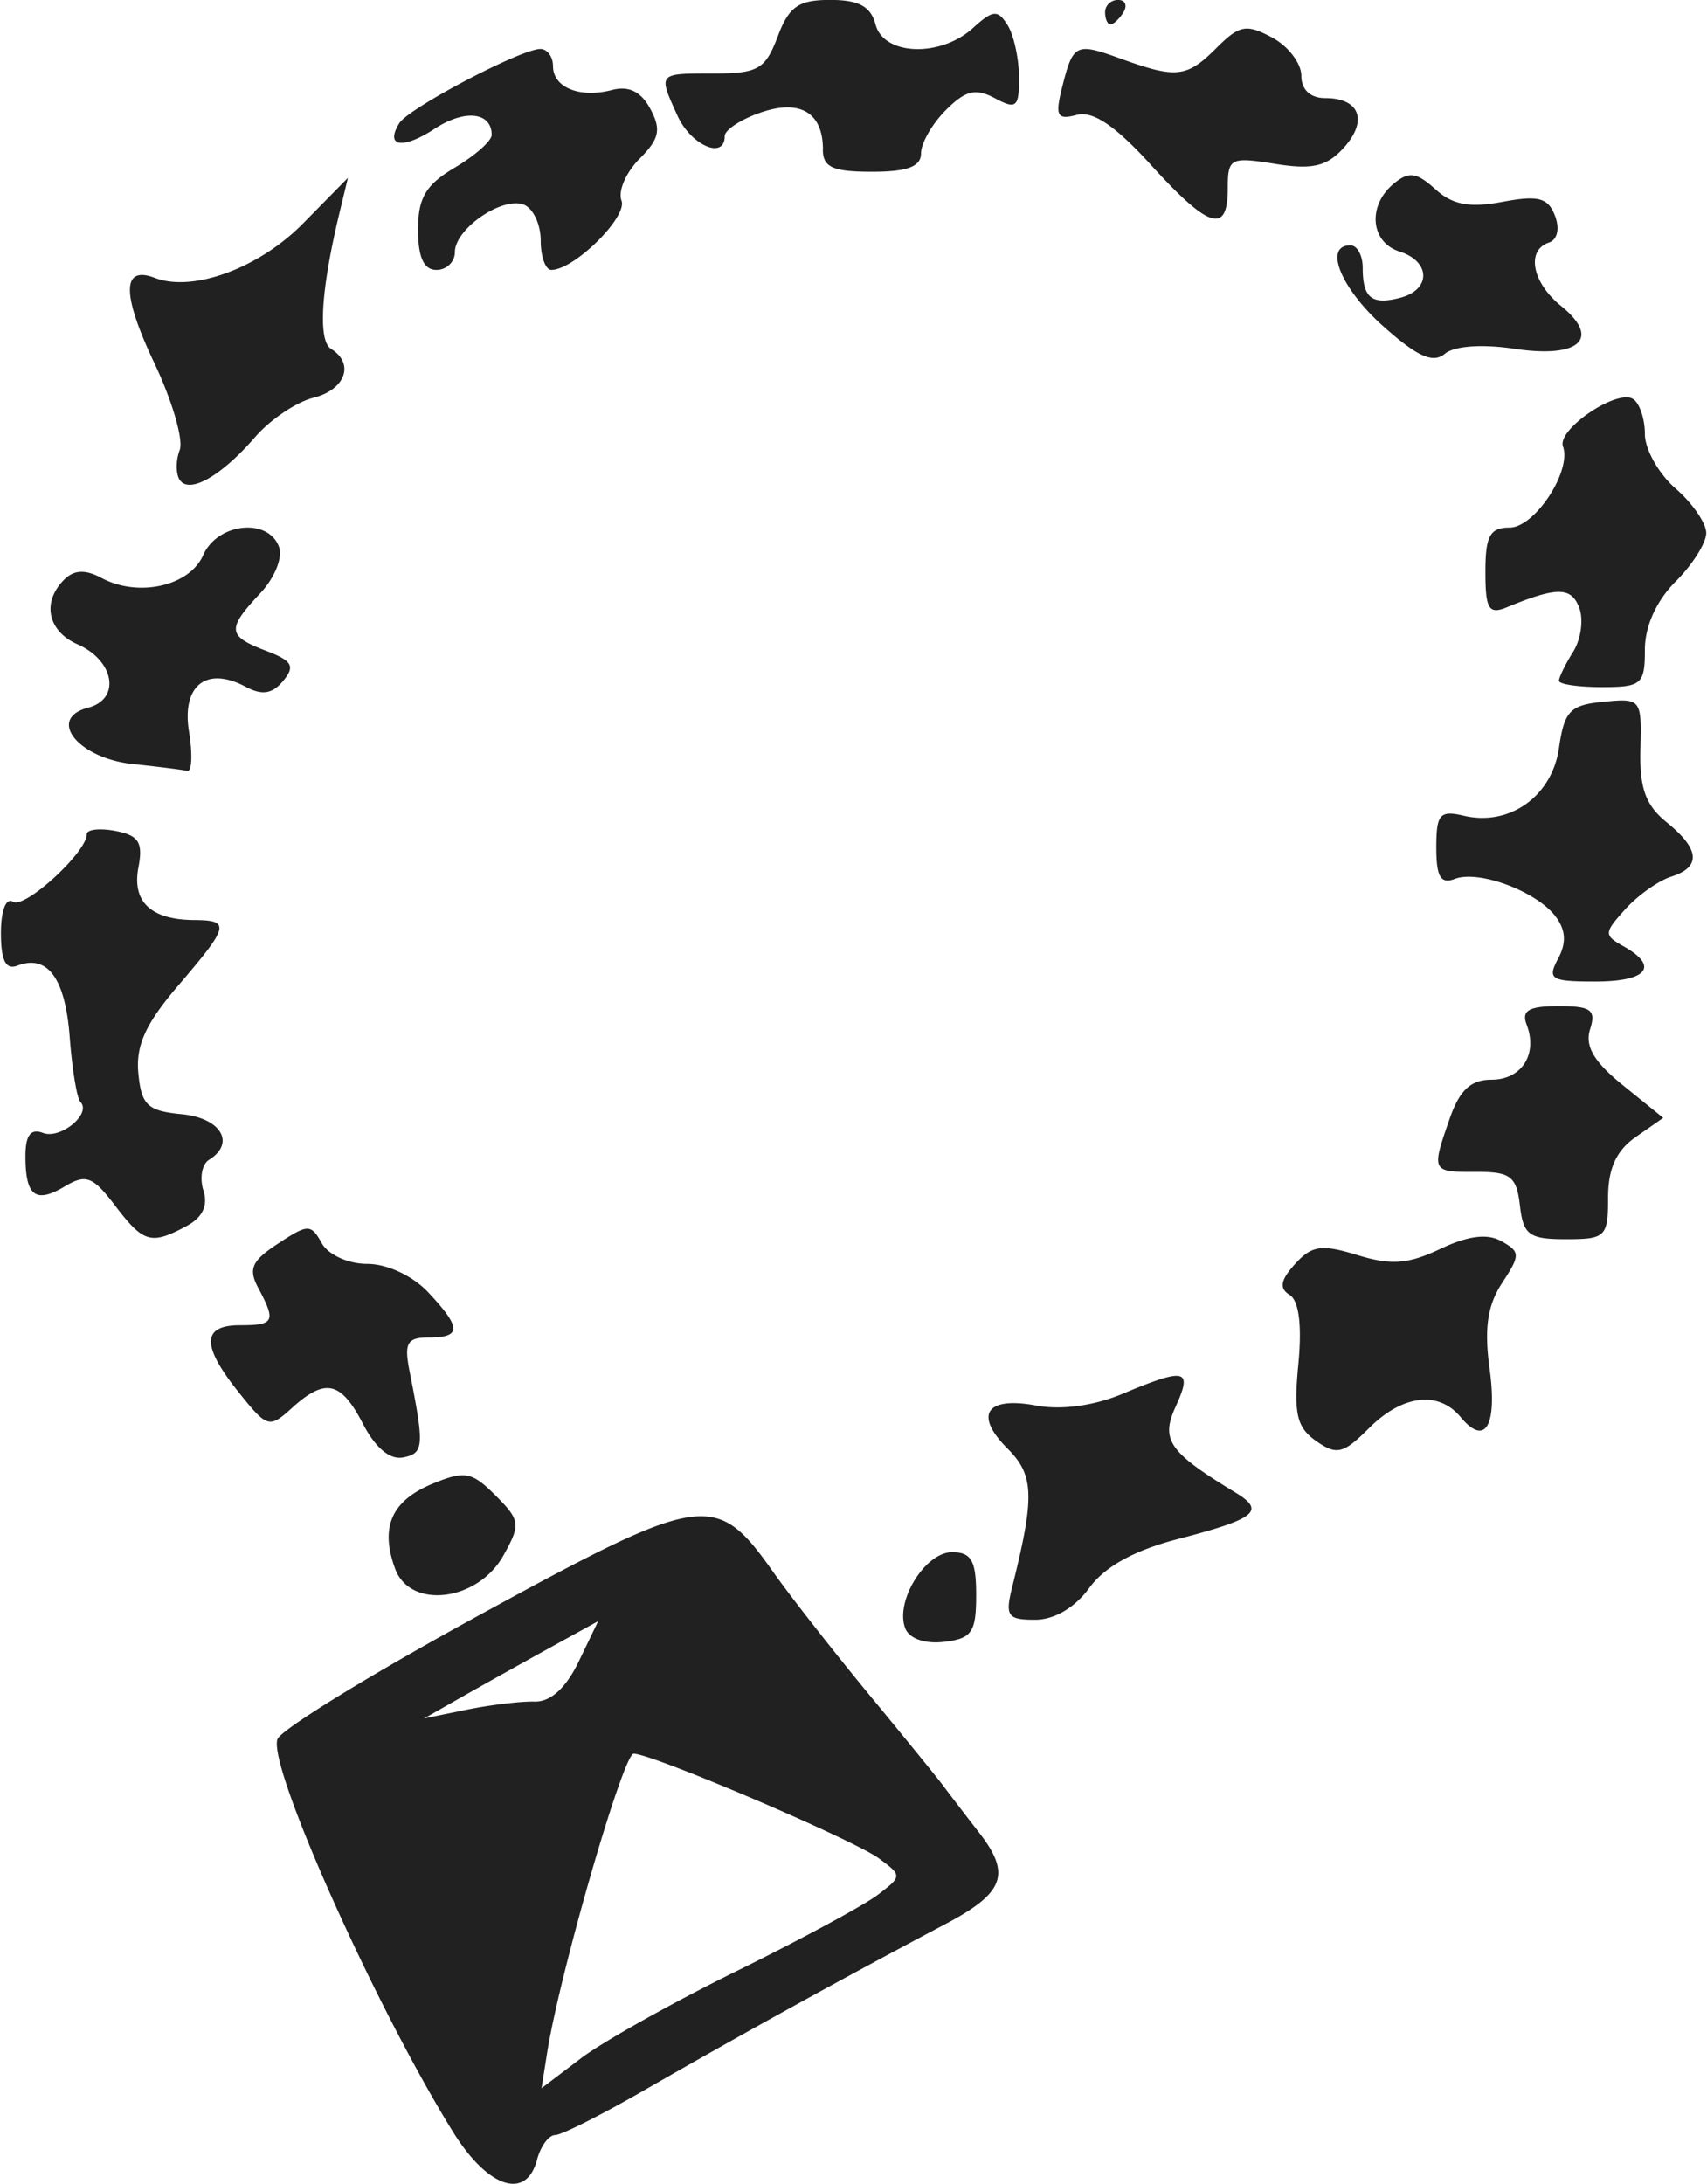 <svg width="86" height="110" xmlns="http://www.w3.org/2000/svg" viewBox="0 0 22.882 29.297"><title>firis category accessory</title><g fill="#212121" class="nc-icon-wrapper"><g id="1677462931218-1830058_layer1" transform="translate(-15.828 -53.727)"><path d="M21.896 82.329c-1.048-1.688-2.492-4.917-2.356-5.271.05-.13 1.284-.887 2.743-1.682 2.973-1.622 3.141-1.646 3.909-.559.23.326.81 1.066 1.287 1.645.478.579.923 1.126.99 1.217.067.09.286.377.487.636.432.557.338.808-.46 1.228a130.6 130.6 0 0 0-3.972 2.19c-.604.35-1.17.637-1.257.637-.086 0-.196.149-.244.33-.144.551-.66.381-1.127-.371zm3.81-2.161c.86-.424 1.711-.884 1.892-1.023.324-.247.324-.256.014-.485-.338-.25-3.041-1.405-3.293-1.406-.14 0-.994 2.951-1.162 4.02l-.074.468.53-.402c.29-.22 1.232-.748 2.092-1.172zm-2.717-3.613c.215.006.42-.18.592-.535l.262-.544-.654.36c-.36.199-.886.493-1.168.653l-.514.292.576-.118c.317-.064.725-.113.906-.108zm4.974-.984c-.139-.36.267-1.02.628-1.02.26 0 .324.113.324.576 0 .5-.058.583-.432.627-.257.03-.467-.044-.52-.183zm1.439-.567c.3-1.202.29-1.487-.065-1.842-.456-.456-.289-.705.387-.578.332.062.775.003 1.16-.16.845-.353.937-.33.709.171-.206.451-.094.612.8 1.155.408.247.28.352-.769.624-.588.152-.982.37-1.19.655-.194.266-.47.428-.729.428-.372 0-.405-.049-.303-.453zm-8.283-.23c-.206-.557-.05-.912.498-1.14.436-.18.53-.163.848.155.333.334.34.388.106.807-.344.616-1.25.726-1.452.178zm-.43-1.941c-.298-.576-.505-.624-.955-.217-.304.276-.333.267-.711-.206-.506-.631-.501-.904.015-.904.46 0 .484-.05.244-.5-.137-.255-.088-.364.265-.595.404-.265.441-.265.587-.006.087.156.355.278.612.278.265 0 .607.16.815.38.448.478.45.607.01.607-.292 0-.334.074-.259.453.2 1.008.193 1.1-.083 1.156-.178.037-.373-.125-.54-.446zm12.787.226c-.26-.183-.302-.365-.238-1.03.05-.522.008-.852-.117-.93-.143-.088-.123-.198.073-.415.225-.248.355-.267.837-.119.452.139.683.121 1.112-.083.37-.176.63-.21.819-.104.256.144.257.185.009.563-.195.297-.24.608-.168 1.138.107.78-.056 1.058-.387.66-.297-.359-.782-.3-1.23.148-.345.345-.433.366-.71.172zM17.36 69.9c-.297-.39-.39-.426-.673-.257-.394.235-.529.132-.529-.406 0-.28.071-.374.235-.311.236.09.658-.26.502-.416-.046-.046-.11-.437-.143-.868-.059-.79-.297-1.116-.702-.96-.156.06-.221-.069-.221-.437 0-.304.068-.48.164-.42.157.097.988-.664.988-.906 0-.065.174-.085.386-.044.312.06.371.154.307.488-.088.462.167.703.748.707.49.003.472.078-.214.879-.438.512-.571.805-.535 1.178.042.428.123.504.584.548.524.051.725.388.364.612-.094.058-.128.243-.075.41.065.204-.012.365-.229.48-.474.254-.575.225-.957-.277zm18.851 0c-.045-.391-.125-.453-.587-.451-.601.002-.603-.003-.354-.718.132-.379.283-.519.559-.519.406 0 .625-.342.472-.74-.072-.188.031-.247.428-.247.438 0 .507.05.423.312-.071.225.053.436.442.75l.54.437-.37.258c-.26.181-.37.424-.37.814 0 .524-.033.556-.565.556-.495 0-.572-.056-.618-.452zm.512-3.311c.115-.214.104-.386-.035-.569-.257-.337-1.03-.624-1.35-.502-.19.073-.249-.028-.249-.419 0-.45.047-.504.37-.428.614.144 1.183-.261 1.276-.908.072-.498.149-.578.597-.621.504-.05.514-.037.496.633-.014.523.069.754.35.982.449.363.469.603.06.732-.168.054-.445.25-.613.436-.288.319-.29.348-.022.498.481.27.318.472-.38.472-.596 0-.647-.03-.5-.306zm-19.124-2.612c-.737-.077-1.16-.61-.6-.756.441-.115.354-.632-.142-.85-.401-.177-.482-.565-.18-.867.133-.133.284-.14.502-.023.494.264 1.181.11 1.364-.306.189-.43.866-.507 1.016-.115.055.144-.054.417-.252.628-.45.48-.441.572.08.77.352.134.393.206.229.404-.145.174-.283.196-.5.08-.53-.284-.864-.019-.763.603.049.304.038.54-.024.524-.062-.015-.39-.056-.73-.092zm19.136-1.117c0-.046.086-.222.191-.39.105-.168.141-.434.08-.592-.107-.28-.3-.28-.97-.004-.243.1-.288.025-.288-.476 0-.481.061-.593.325-.593.337 0 .835-.758.716-1.089-.082-.227.72-.772.939-.637.088.054.16.266.16.471 0 .205.185.533.411.73.227.197.412.466.412.598 0 .133-.185.426-.412.652-.258.26-.411.598-.411.913 0 .463-.044.502-.576.502-.317 0-.577-.038-.577-.085zm-18.51-2.699c-.05-.082-.05-.26.003-.397.052-.135-.1-.66-.34-1.165-.44-.929-.437-1.314.006-1.144.511.196 1.399-.13 1.991-.732l.6-.61-.119.494c-.244 1.017-.284 1.692-.107 1.801.319.197.192.547-.236.655-.23.057-.581.294-.782.526-.458.529-.89.773-1.015.572zm16.157-2.053c-.574-.51-.81-1.09-.445-1.09.09 0 .165.136.165.302 0 .405.121.502.503.402.417-.109.41-.488-.01-.621-.39-.124-.432-.615-.079-.908.204-.17.307-.156.56.072.23.21.46.252.9.17.48-.09.613-.056.705.185.067.174.033.323-.08.361-.309.103-.227.535.16.849.542.438.253.707-.618.577-.439-.066-.812-.04-.94.067-.158.131-.366.039-.821-.366zm-12.956-1.301c0-.426.105-.602.494-.832.271-.16.494-.358.494-.438 0-.307-.361-.347-.763-.084-.43.282-.673.245-.477-.073.125-.203 1.633-.996 1.893-.996.093 0 .17.104.17.23 0 .288.36.433.793.32.224-.059.39.023.513.254.149.278.121.403-.146.67-.181.182-.29.434-.241.56.084.22-.635.93-.941.93-.079 0-.143-.178-.143-.394 0-.217-.102-.434-.228-.482-.29-.111-.924.326-.924.638 0 .13-.111.238-.247.238-.17 0-.247-.17-.247-.541zm9.833-.869c-.478-.525-.777-.726-.993-.67-.264.07-.293.016-.2-.36.151-.6.181-.614.8-.39.738.266.877.25 1.278-.152.304-.303.397-.32.741-.136.216.115.393.346.393.512 0 .188.12.301.32.301.465 0 .578.303.249.667-.227.25-.42.296-.922.215-.6-.096-.634-.078-.634.332 0 .616-.252.539-1.032-.319zm-4.4-.204c0-.5-.31-.681-.842-.495-.261.09-.476.232-.476.314 0 .32-.45.126-.632-.27-.263-.579-.271-.57.482-.57.596 0 .694-.055.86-.493.152-.406.279-.494.707-.494.382 0 .543.088.607.33.109.417.868.445 1.307.047.268-.243.332-.249.463-.041.084.132.153.447.155.699.002.406-.035.438-.323.284-.259-.138-.394-.106-.659.159-.183.183-.333.444-.333.58 0 .178-.183.247-.658.247-.524 0-.659-.06-.659-.297zm3.786-1.843c0-.09.078-.165.174-.165.096 0 .128.074.073.165-.056.09-.135.164-.175.164-.04 0-.072-.074-.072-.164z" id="1677462931218-1830058_path3015" display="inline" fill="#212121" stroke-width=".165"></path></g></g></svg>